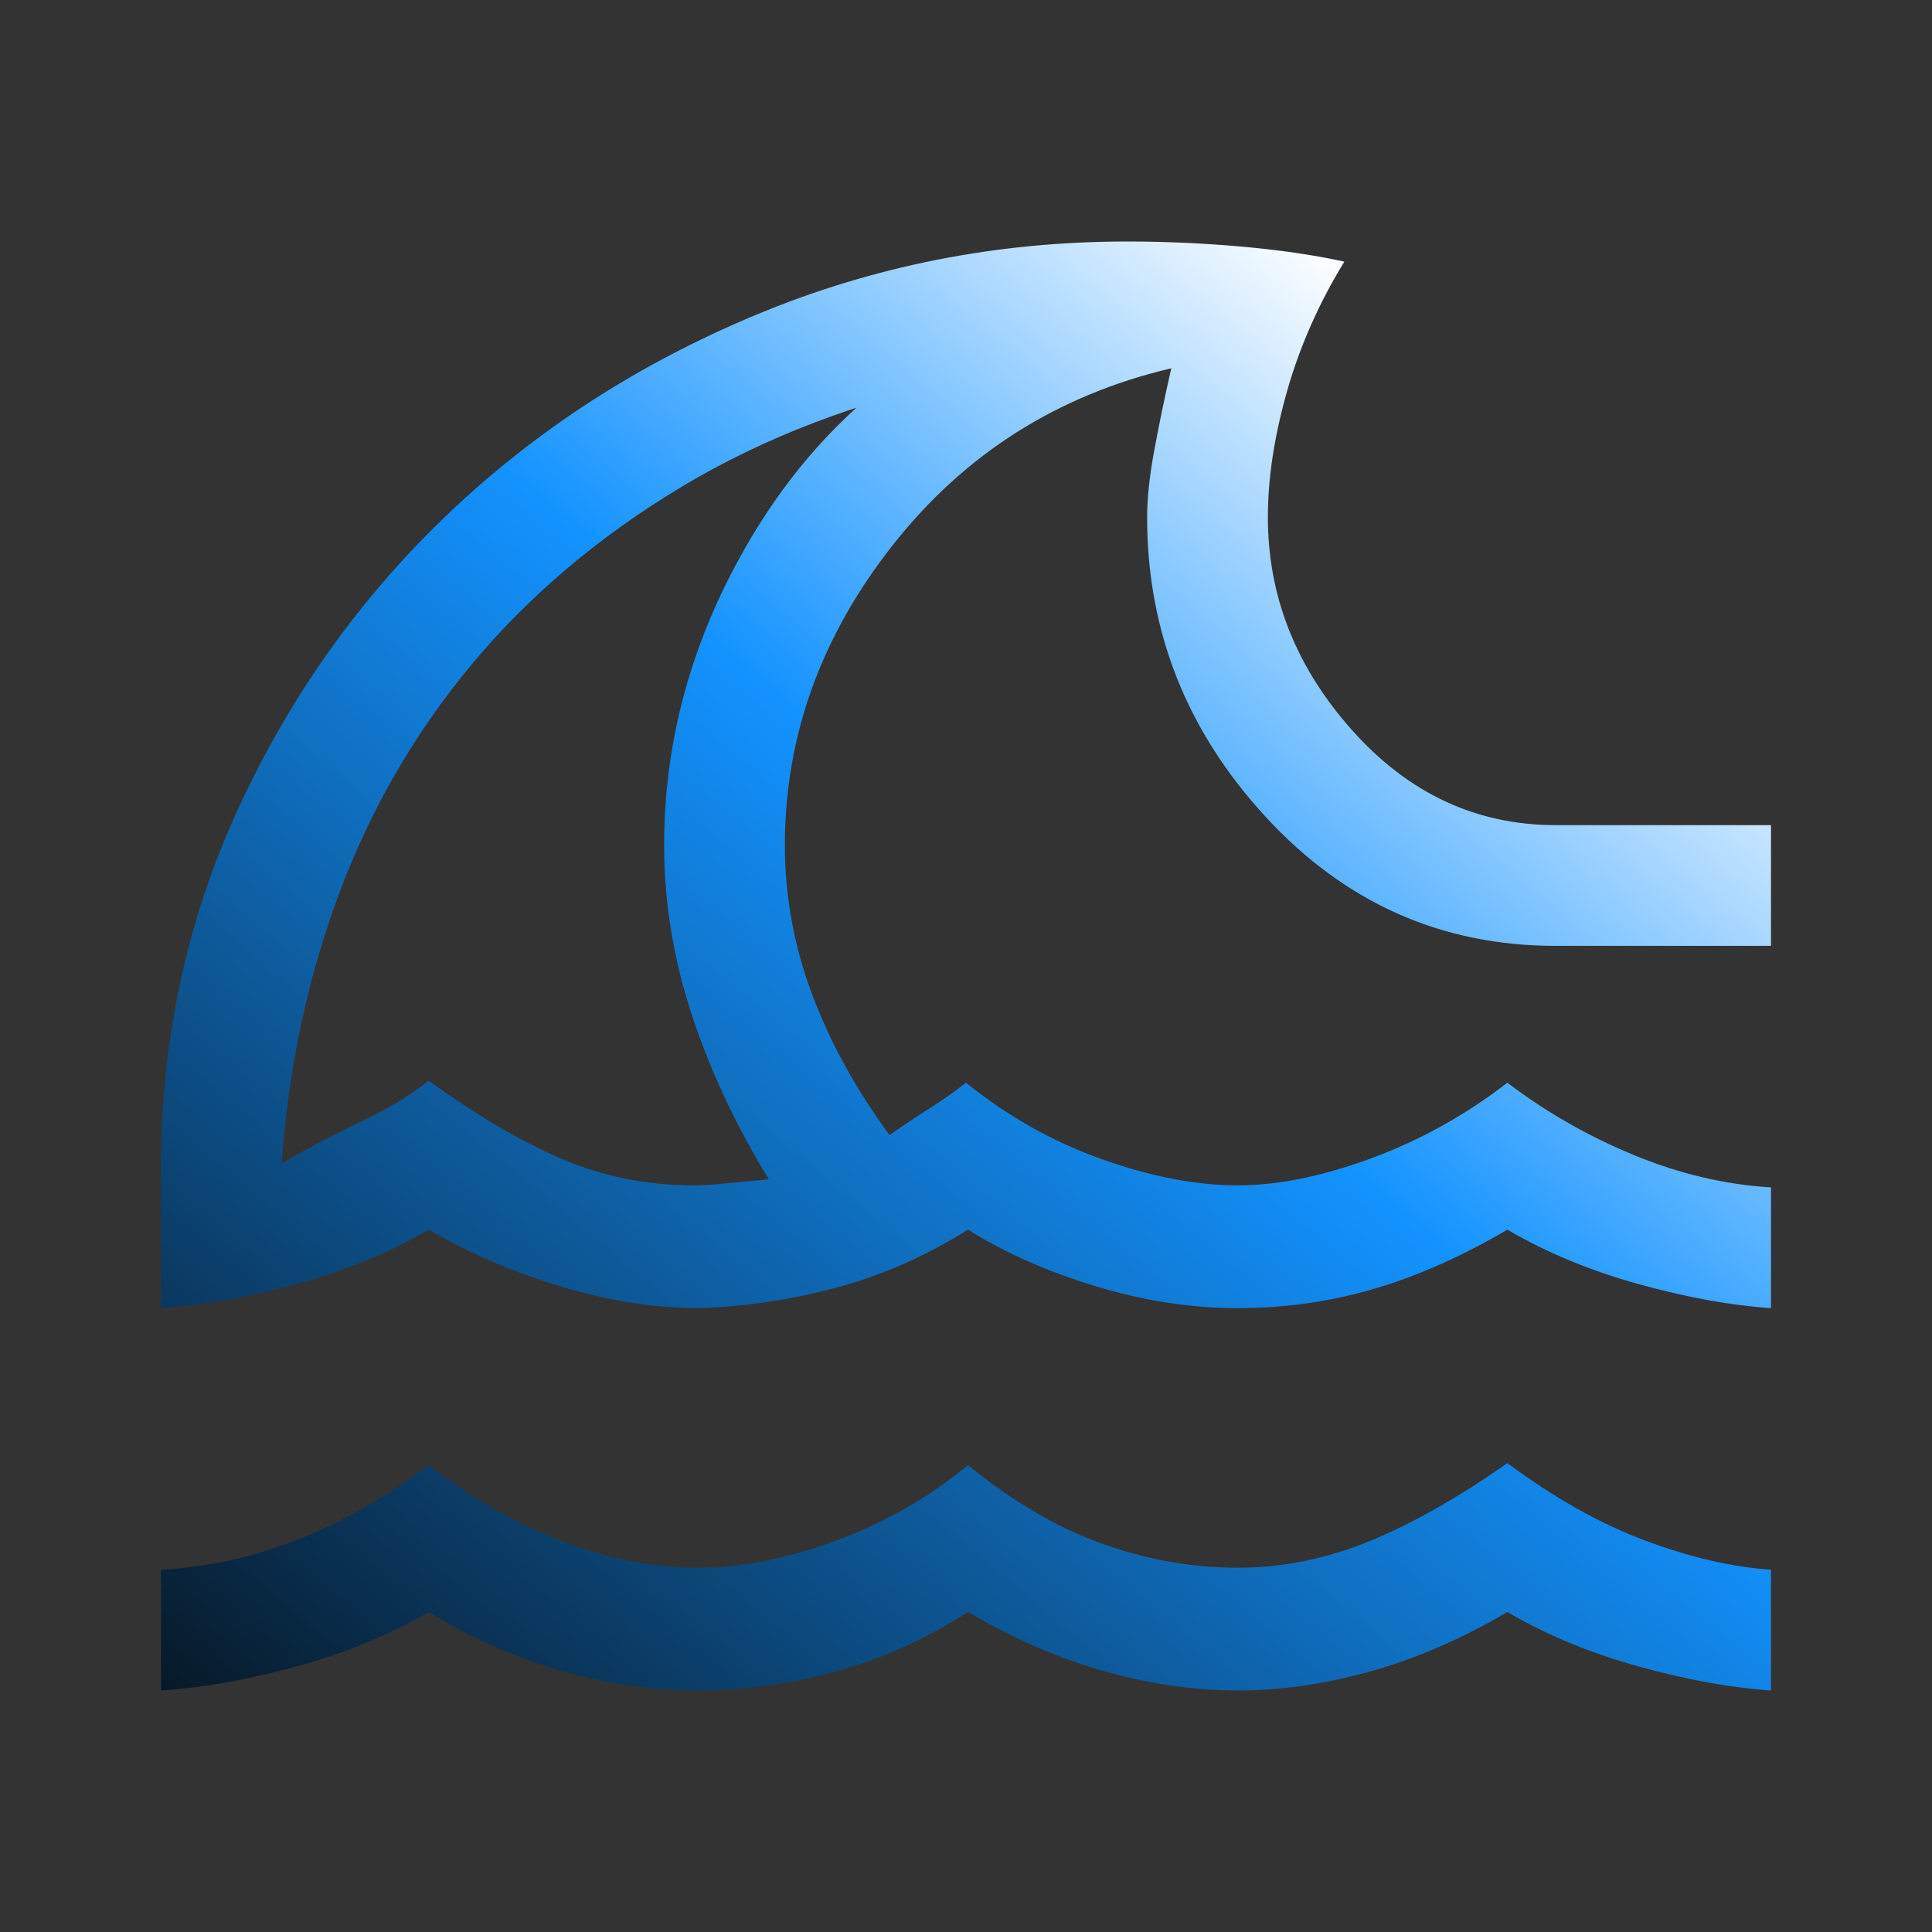 <?xml version="1.0" encoding="UTF-8" standalone="no"?>
<svg
   height="48"
   viewBox="0 -960 960 960"
   width="48"
   fill="#e3e3e3"
   version="1.1"
   id="svg1"
   sodipodi:docname="tsunami_NaNdp_E3E3E3_FILL0_wght400_GRAD0_opsz48.svg"
   inkscape:version="1.3 (0e150ed6c4, 2023-07-21)"
   xmlns:inkscape="http://www.inkscape.org/namespaces/inkscape"
   xmlns:sodipodi="http://sodipodi.sourceforge.net/DTD/sodipodi-0.dtd"
   xmlns:xlink="http://www.w3.org/1999/xlink"
   xmlns="http://www.w3.org/2000/svg"
   xmlns:svg="http://www.w3.org/2000/svg">
  <rect x="0" y="-960" width="960" height="960" fill="#333333" stroke="none"/>
  <defs
     id="defs1">
    <linearGradient
       id="linearGradient9"
       inkscape:collect="always">
      <stop
         style="stop-color:#071928;stop-opacity:1;"
         offset="0"
         id="stop11" />
      <stop
         style="stop-color:#1393ff;stop-opacity:1;"
         offset="0.625"
         id="stop9" />
      <stop
         style="stop-color:#ffffff;stop-opacity:1;"
         offset="1"
         id="stop10" />
    </linearGradient>
    <linearGradient
       inkscape:collect="always"
       xlink:href="#linearGradient9"
       id="linearGradient10"
       x1="80"
       y1="-120"
       x2="668"
       y2="-830"
       gradientUnits="userSpaceOnUse" />
  </defs>
  <sodipodi:namedview
     id="namedview1"
     pagecolor="#505050"
     bordercolor="#eeeeee"
     borderopacity="1"
     inkscape:showpageshadow="0"
     inkscape:pageopacity="0"
     inkscape:pagecheckerboard="0"
     inkscape:deskcolor="#d1d1d1"
     inkscape:zoom="24.854167"
     inkscape:cx="24"
     inkscape:cy="24"
     inkscape:window-width="2560"
     inkscape:window-height="1369"
     inkscape:window-x="-8"
     inkscape:window-y="-8"
     inkscape:window-maximized="1"
     inkscape:current-layer="svg1" />
  <path
     d="m 80,-120 v -60 q 35,-2 68,-15 33,-13 65,-37 31,24 65.5,37.5 34.5,13.5 68.5,13.5 32,0 68.5,-13.5 36.5,-13.5 65.5,-37.5 33,27 66.5,39 33.5,12 67.5,12 33,0 65,-13 32,-13 69,-39 35,26 68.5,38.5 33.5,12.5 62.5,14.5 v 60 q -30,-2 -66,-12 -36,-10 -65,-27 -34,20 -68,29.5 -34,9.5 -66,9.5 -32,0 -66,-9.5 -34,-9.5 -68,-29.5 -31,20 -65.5,29.5 -34.5,9.5 -68.5,9.5 -33,0 -67,-9.5 -34,-9.5 -67,-29.5 -29,17 -65.5,27 -36.5,10 -67.5,12 z m 0,-190 v -70 q 0,-95 38.5,-178.5 38.5,-83.5 104,-146 65.5,-62.5 153,-99 Q 463,-840 560,-840 q 28,0 56.5,2.5 28.5,2.5 51.5,7.5 -19,31 -28.5,64.5 -9.5,33.5 -9.5,62.5 0,59 42,106 42,47 101,47 h 107 v 60 H 773 q -85,0 -144,-64 -59,-64 -59,-149 0,-14 3.5,-33 3.5,-19 8.5,-41 -85,20 -138.5,88 -53.5,68 -53.5,149 0,38 13.5,74 13.5,36 38.5,70 10,-7 19.5,-13 9.5,-6 18.5,-13 31,25 67.5,38 36.5,13 67.5,13 30,0 66.5,-13.5 36.5,-13.5 67.5,-37.5 29,22 63,36 34,14 68,16 v 60 q -30,-2 -66,-12 -36,-10 -65,-27 -34,20 -66.5,29.5 -32.5,9.5 -67.5,9.5 -35,0 -71,-11 -36,-11 -63,-28 -32,20 -66,29 -34,9 -68,10 -32,0 -67.5,-10.5 Q 244,-331 213,-349 q -29,17 -65.5,27 -36.5,10 -67.5,12 z m 265,-61 q 6,0 16,-1 10,-1 21,-2 -25,-41 -38.5,-82.5 Q 330,-498 330,-540 q 0,-78 41,-149 41,-71 109,-106 v 23 q -80,17 -141.5,54 -61.5,37 -104,88 -42.5,51 -66,114 -23.5,63 -28.5,134 23,-13 41,-21.5 18,-8.5 32,-19.5 36,26 66.5,39 30.5,13 65.5,13 z m -62,-193 z"
     id="path1"
     style="fill:url(#linearGradient10);fill-opacity:1" />
</svg>
